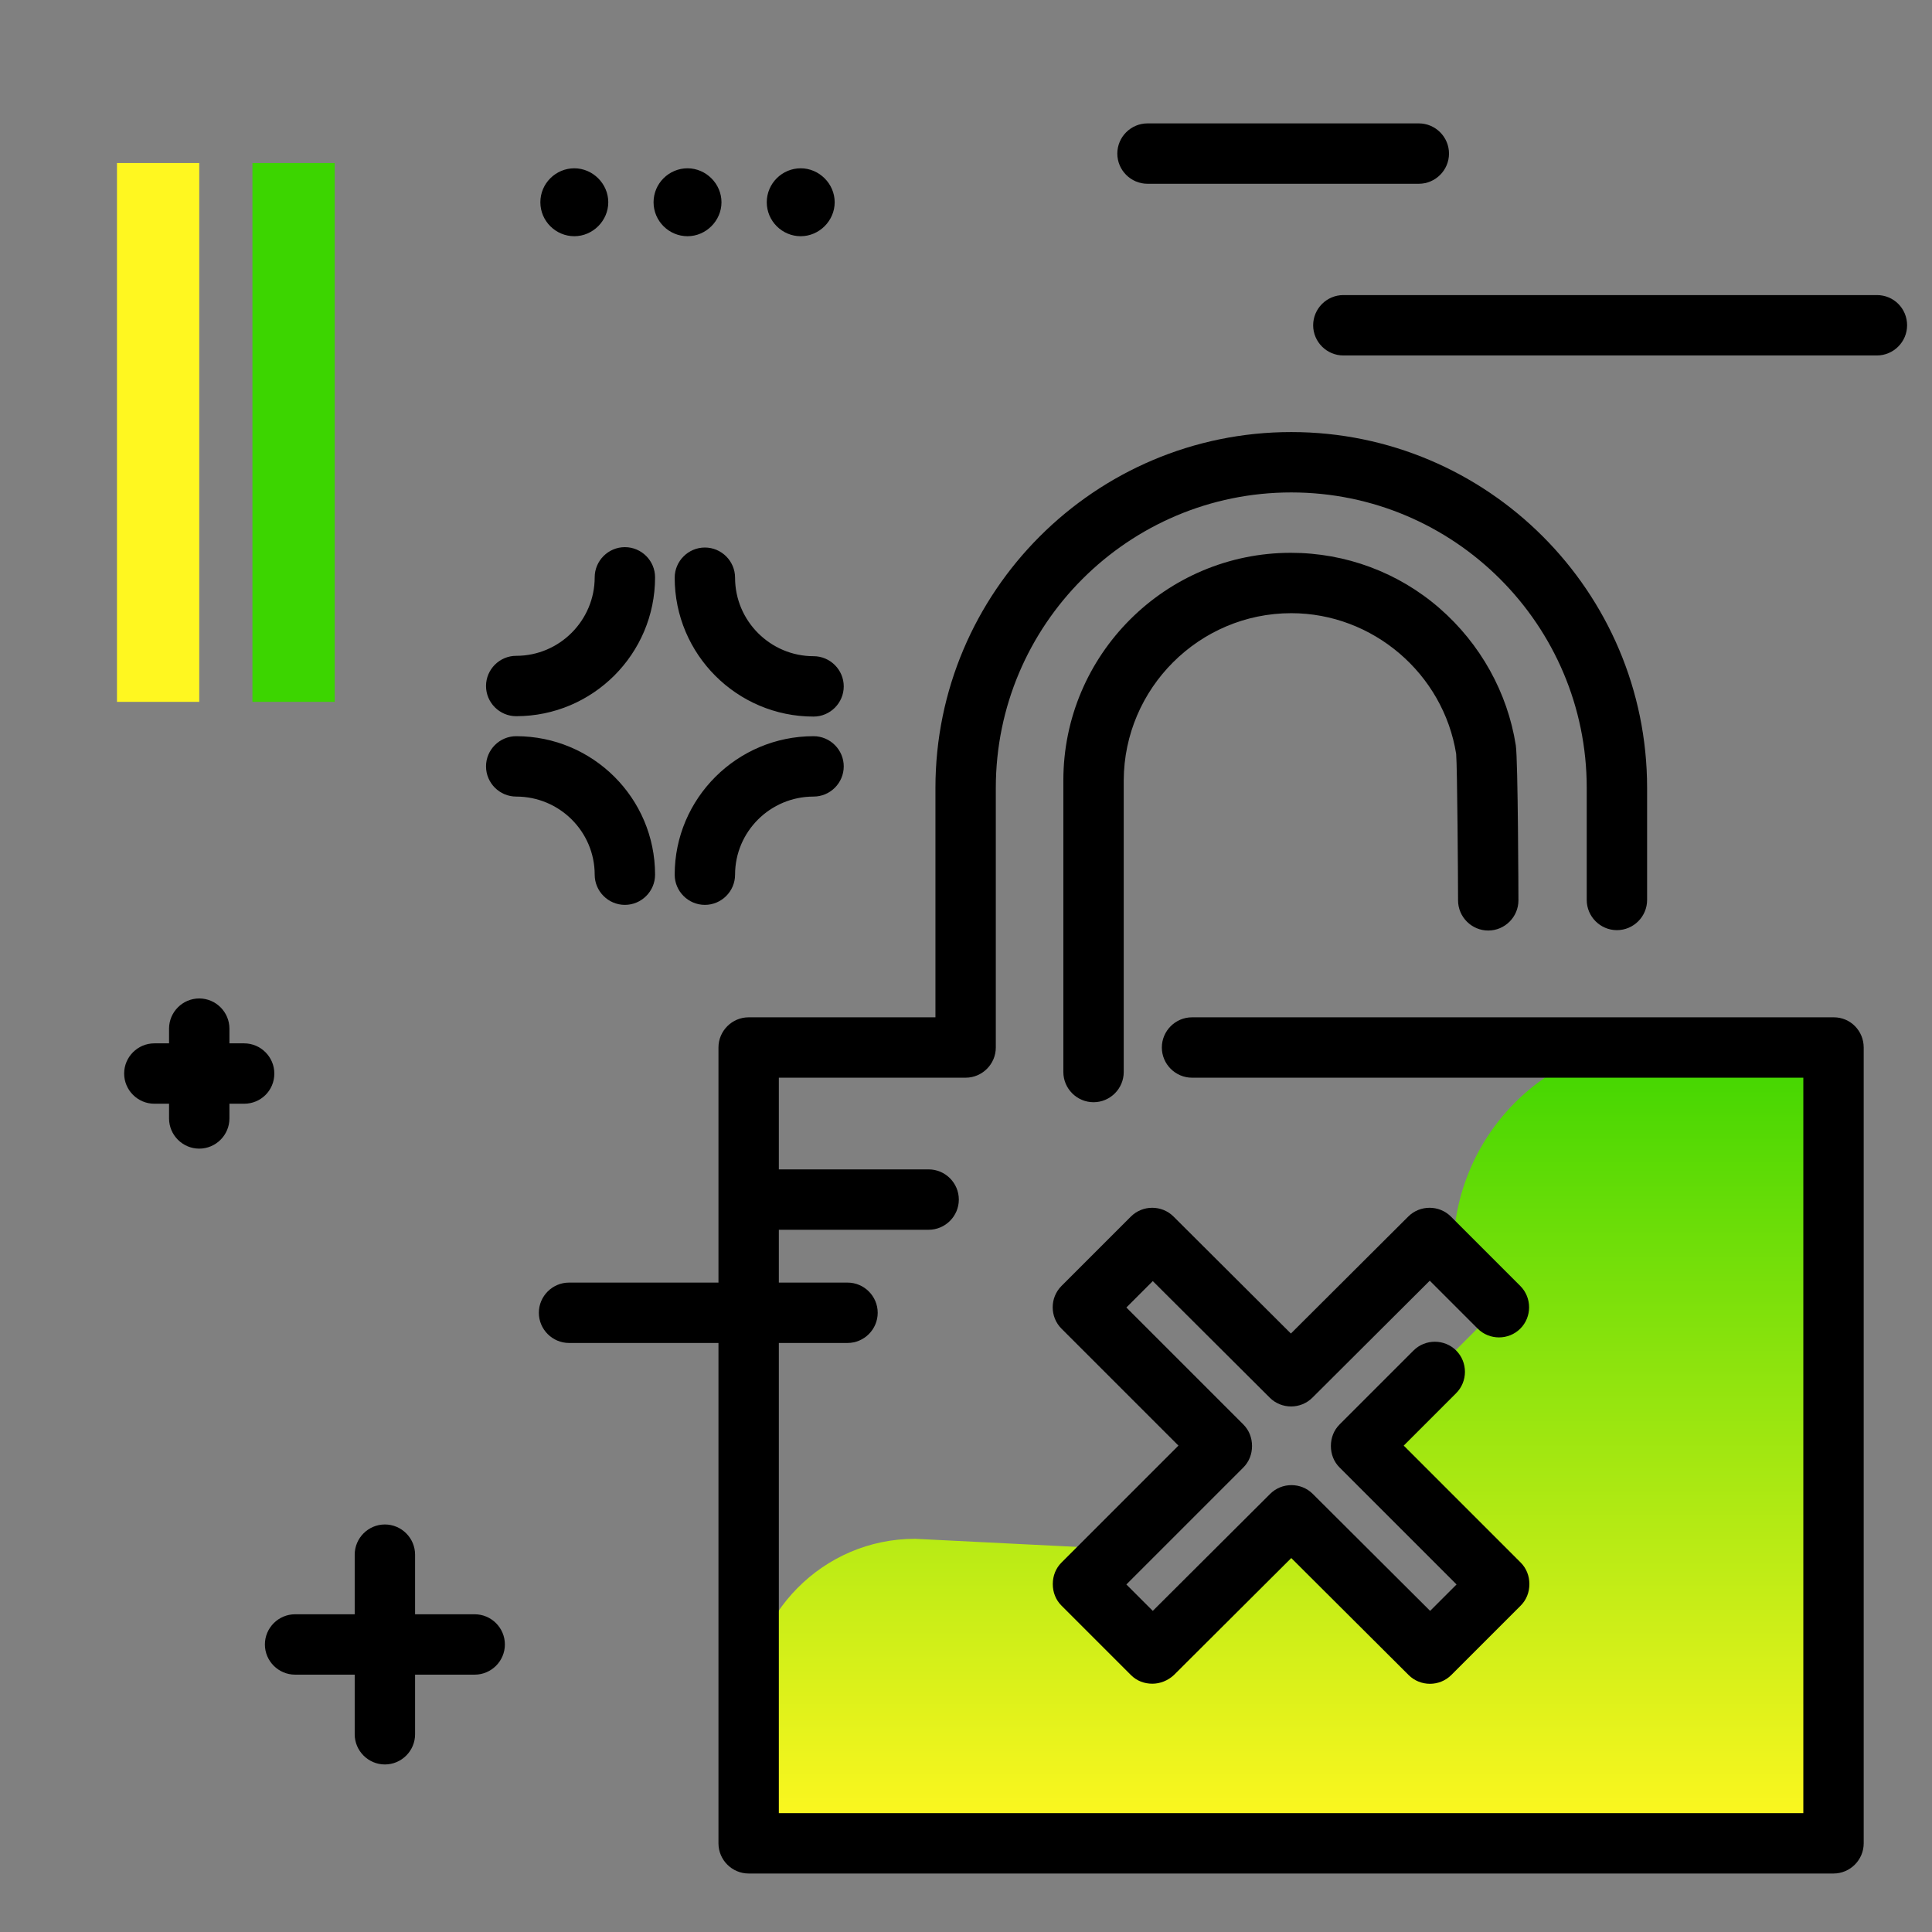 <svg version="1.1" xmlns="http://www.w3.org/2000/svg" xmlns:xlink="http://www.w3.org/1999/xlink" x="0px" y="0px" viewBox="0 0 512 512"><rect x="0" y="0" width="512" height="512" fill="#808080" stroke="none"/><linearGradient id="SVGID_1_" gradientUnits="userSpaceOnUse" x1="340.023" y1="485.837" x2="340.023" y2="273.8"><stop offset="0" style="stop-color: #fff720"></stop><stop offset="1" style="stop-color: #3cd500"></stop></linearGradient><path fill="url(#SVGID_1_)" d="M385.1,332c0-30.9,24.7-56,55.3-56H465c9.2,0,16.6,7.6,16.6,16.9v177.4c0,9.3-7.4,16.8-16.6,16.8 H198.4l0-34.6c0-24.7,19.7-44.7,44.1-44.7l54,2.7l-7.5,7.5l15.4,16l33.5-26.1h13.5c4.4,0,24.2,27.7,28,26.1c2.4-1,17.2-7.4,15-16.9 c-1.7-7.2-17.9-20.7-19.2-19.2C375,398,360,392.4,360,383l17.6-17l19.6-19.6L385.1,332z"></path><path d="M493.9,277.6v210.9c0,4.4-3.6,8-8,8H198.4c-4.4,0-8-3.6-8-8V277.6c0-4.4,3.6-8,8-8h49.5v-60.8c0-52,42.3-94.3,94.3-94.3 s94.3,42.3,94.3,94.3v29.7c0,4.4-3.6,8-8,8s-8-3.6-8-8v-29.7c0-43.2-35.1-78.3-78.3-78.3c-43.2,0-78.3,35.1-78.3,78.3v68.8 c0,4.4-3.6,8-8,8h-49.5v194.9h271.5V285.6H315.9c-4.4,0-8-3.6-8-8s3.6-8,8-8h170.1C490.4,269.6,493.9,273.2,493.9,277.6z M336.5,370.4c3.1,3.1,8.2,3.1,11.3,0l31.1-31l12.7,12.7c3.1,3.1,8.2,3.1,11.3,0c3.1-3.1,3.1-8.2,0-11.3l-18.4-18.4 c-3.1-3.1-8.2-3.1-11.3,0l-31.1,31l-31.1-31c-3.1-3.1-8.2-3.1-11.3,0l-18.4,18.4c-3.1,3.1-3.1,8.2,0,11.3l31,31l-31,31 c-1.5,1.5-2.3,3.5-2.3,5.7s0.8,4.2,2.3,5.7l18.4,18.4c1.6,1.6,3.6,2.3,5.7,2.3c2,0,4.1-0.8,5.7-2.3l31.1-31l31.1,31 c3.1,3.1,8.2,3.1,11.3,0l18.4-18.4c1.5-1.5,2.3-3.5,2.3-5.7s-0.8-4.2-2.3-5.7l-31-31l13.9-13.9c3.1-3.1,3.1-8.2,0-11.3 s-8.2-3.1-11.3,0l-19.6,19.6c-1.5,1.5-2.3,3.5-2.3,5.7s0.8,4.2,2.3,5.7l31,31l-7,7l-31.1-31c-3.1-3.1-8.2-3.1-11.3,0l-31.1,31l-7-7 l31-31c1.5-1.5,2.3-3.5,2.3-5.7s-0.8-4.2-2.3-5.7l-31-31l7-7L336.5,370.4z M342.2,162.5c21.6,0,40.3,16,43.7,37.3 c0.3,3.6,0.5,33.7,0.5,38.8c0,4.4,3.6,8,8,8s8-3.6,8-8c0-0.4-0.1-37.4-0.7-41.1c-2.2-14-9.4-26.9-20.2-36.3 c-10.9-9.5-24.9-14.7-39.4-14.7c-33.2,0-60.3,27-60.3,60.3v77.3c0,4.4,3.6,8,8,8s8-3.6,8-8v-77.3 C297.9,182.4,317.8,162.5,342.2,162.5z"></path><g><path fill="#FFF720" d="M52.8,186H31V43.2h21.8V186z"></path><path fill="#3CD500" d="M88.7,186H66.9V43.2h21.8V186z"></path></g><path d="M133.8,435.8c0,4.4-3.6,8-8,8H110v15.8c0,4.4-3.6,8-8,8s-8-3.6-8-8v-15.8H78.2c-4.4,0-8-3.6-8-8s3.6-8,8-8H94V412 c0-4.4,3.6-8,8-8s8,3.6,8,8v15.8h15.8C130.2,427.8,133.8,431.4,133.8,435.8z M72.7,284.5c0-4.4-3.6-8-8-8h-3.9v-3.9c0-4.4-3.6-8-8-8 s-8,3.6-8,8v3.9h-3.9c-4.4,0-8,3.6-8,8s3.6,8,8,8h3.9v3.9c0,4.4,3.6,8,8,8s8-3.6,8-8v-3.9h3.9C69.1,292.5,72.7,289,72.7,284.5z M497.4,78.2H356c-4.4,0-8,3.6-8,8s3.6,8,8,8h141.4c4.4,0,8-3.6,8-8S501.9,78.2,497.4,78.2z M143.2,53.6c0-5,4.1-9,9-9s9,4.1,9,9 s-4.1,9-9,9S143.2,58.6,143.2,53.6z M173.2,53.6c0-5,4.1-9,9-9s9,4.1,9,9s-4.1,9-9,9S173.2,58.6,173.2,53.6z M203.2,53.6 c0-5,4.1-9,9-9s9,4.1,9,9s-4.1,9-9,9S203.2,58.6,203.2,53.6z M136.8,189.8c20.3,0,36.8-16.5,36.8-36.8c0-4.4-3.6-8-8-8s-8,3.6-8,8 c0,11.4-9.3,20.8-20.8,20.8c-4.4,0-8,3.6-8,8S132.4,189.8,136.8,189.8z M178.8,153.1c0,20.3,16.5,36.8,36.8,36.8c4.4,0,8-3.6,8-8 s-3.6-8-8-8c-11.4,0-20.8-9.3-20.8-20.8c0-4.4-3.6-8-8-8S178.8,148.7,178.8,153.1z M215.6,195.1c-20.3,0-36.8,16.5-36.8,36.7 c0,4.4,3.6,8,8,8s8-3.6,8-8c0-11.4,9.3-20.7,20.8-20.7c4.4,0,8-3.6,8-8S220,195.1,215.6,195.1z M157.6,231.8c0,4.4,3.6,8,8,8 s8-3.6,8-8c0-20.3-16.5-36.7-36.8-36.7c-4.4,0-8,3.6-8,8s3.6,8,8,8C148.3,211.1,157.6,220.4,157.6,231.8z M384,40.7c0-4.4-3.6-8-8-8 h-71.9c-4.4,0-8,3.6-8,8s3.6,8,8,8H376C380.4,48.7,384,45.1,384,40.7z M246.1,309.9h-43c-4.4,0-8,3.6-8,8s3.6,8,8,8h43 c4.4,0,8-3.6,8-8S250.5,309.9,246.1,309.9z M224.6,339.9h-73.8c-4.4,0-8,3.6-8,8s3.6,8,8,8h73.8c4.4,0,8-3.6,8-8 S229,339.9,224.6,339.9z"></path></svg>

